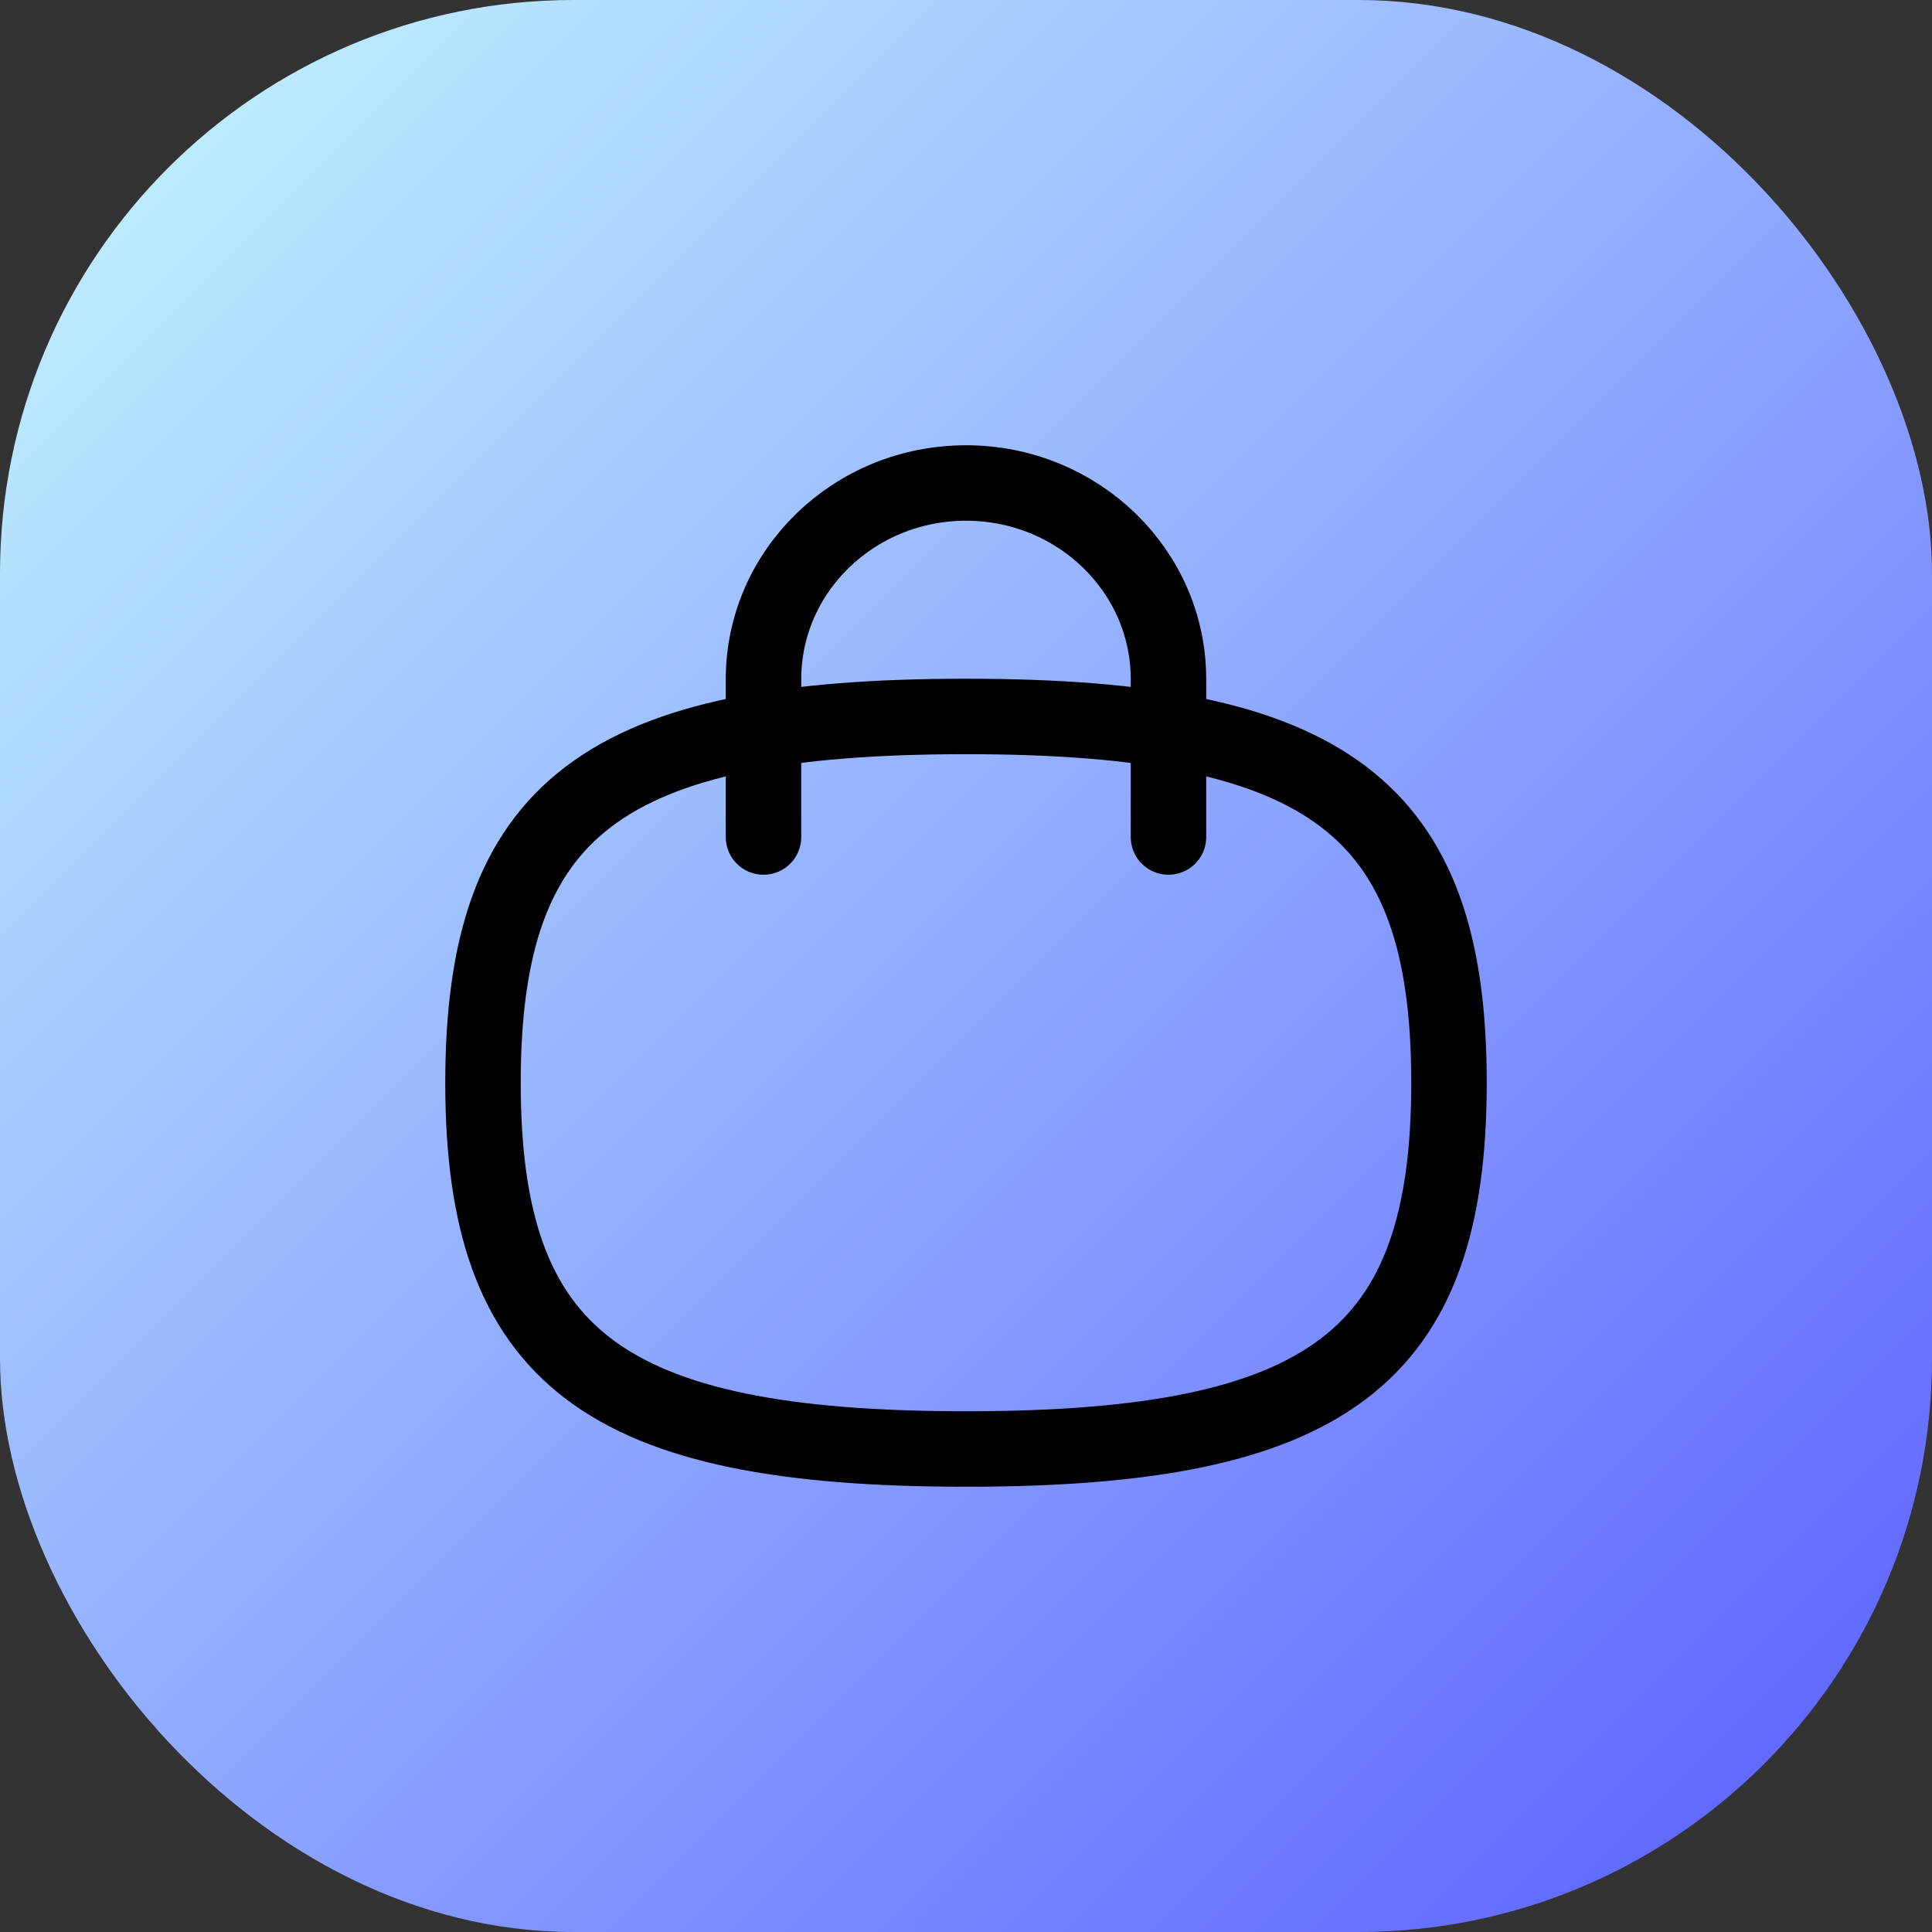 <svg width="128" height="128" viewBox="0 0 128 128" fill="none" xmlns="http://www.w3.org/2000/svg">
<rect x="0" y="0" width="128" height="128" fill="#333333" stroke="none"/>
<rect width="128" height="128" rx="38" fill="url(#paint0_linear)"/>
<path d="M77.415 55.454V45.03C77.433 37.851 71.44 32.017 64.032 32C56.62 31.986 50.602 37.793 50.584 44.971V55.454M32 71.735C32 53.535 40.001 47.467 64 47.467C87.999 47.467 96 53.535 96 71.735C96 89.932 87.999 96 64 96C40.001 96 32 89.932 32 71.735Z" stroke="black" stroke-width="5" stroke-linecap="round" stroke-linejoin="round"/>
<defs>
<linearGradient id="paint0_linear" x1="0" y1="-1.52588e-05" x2="128" y2="128" gradientUnits="userSpaceOnUse">
<stop stop-color="#C6F8FF"/>
<stop offset="1" stop-color="#595CFF"/>
</linearGradient>
</defs>
</svg>
